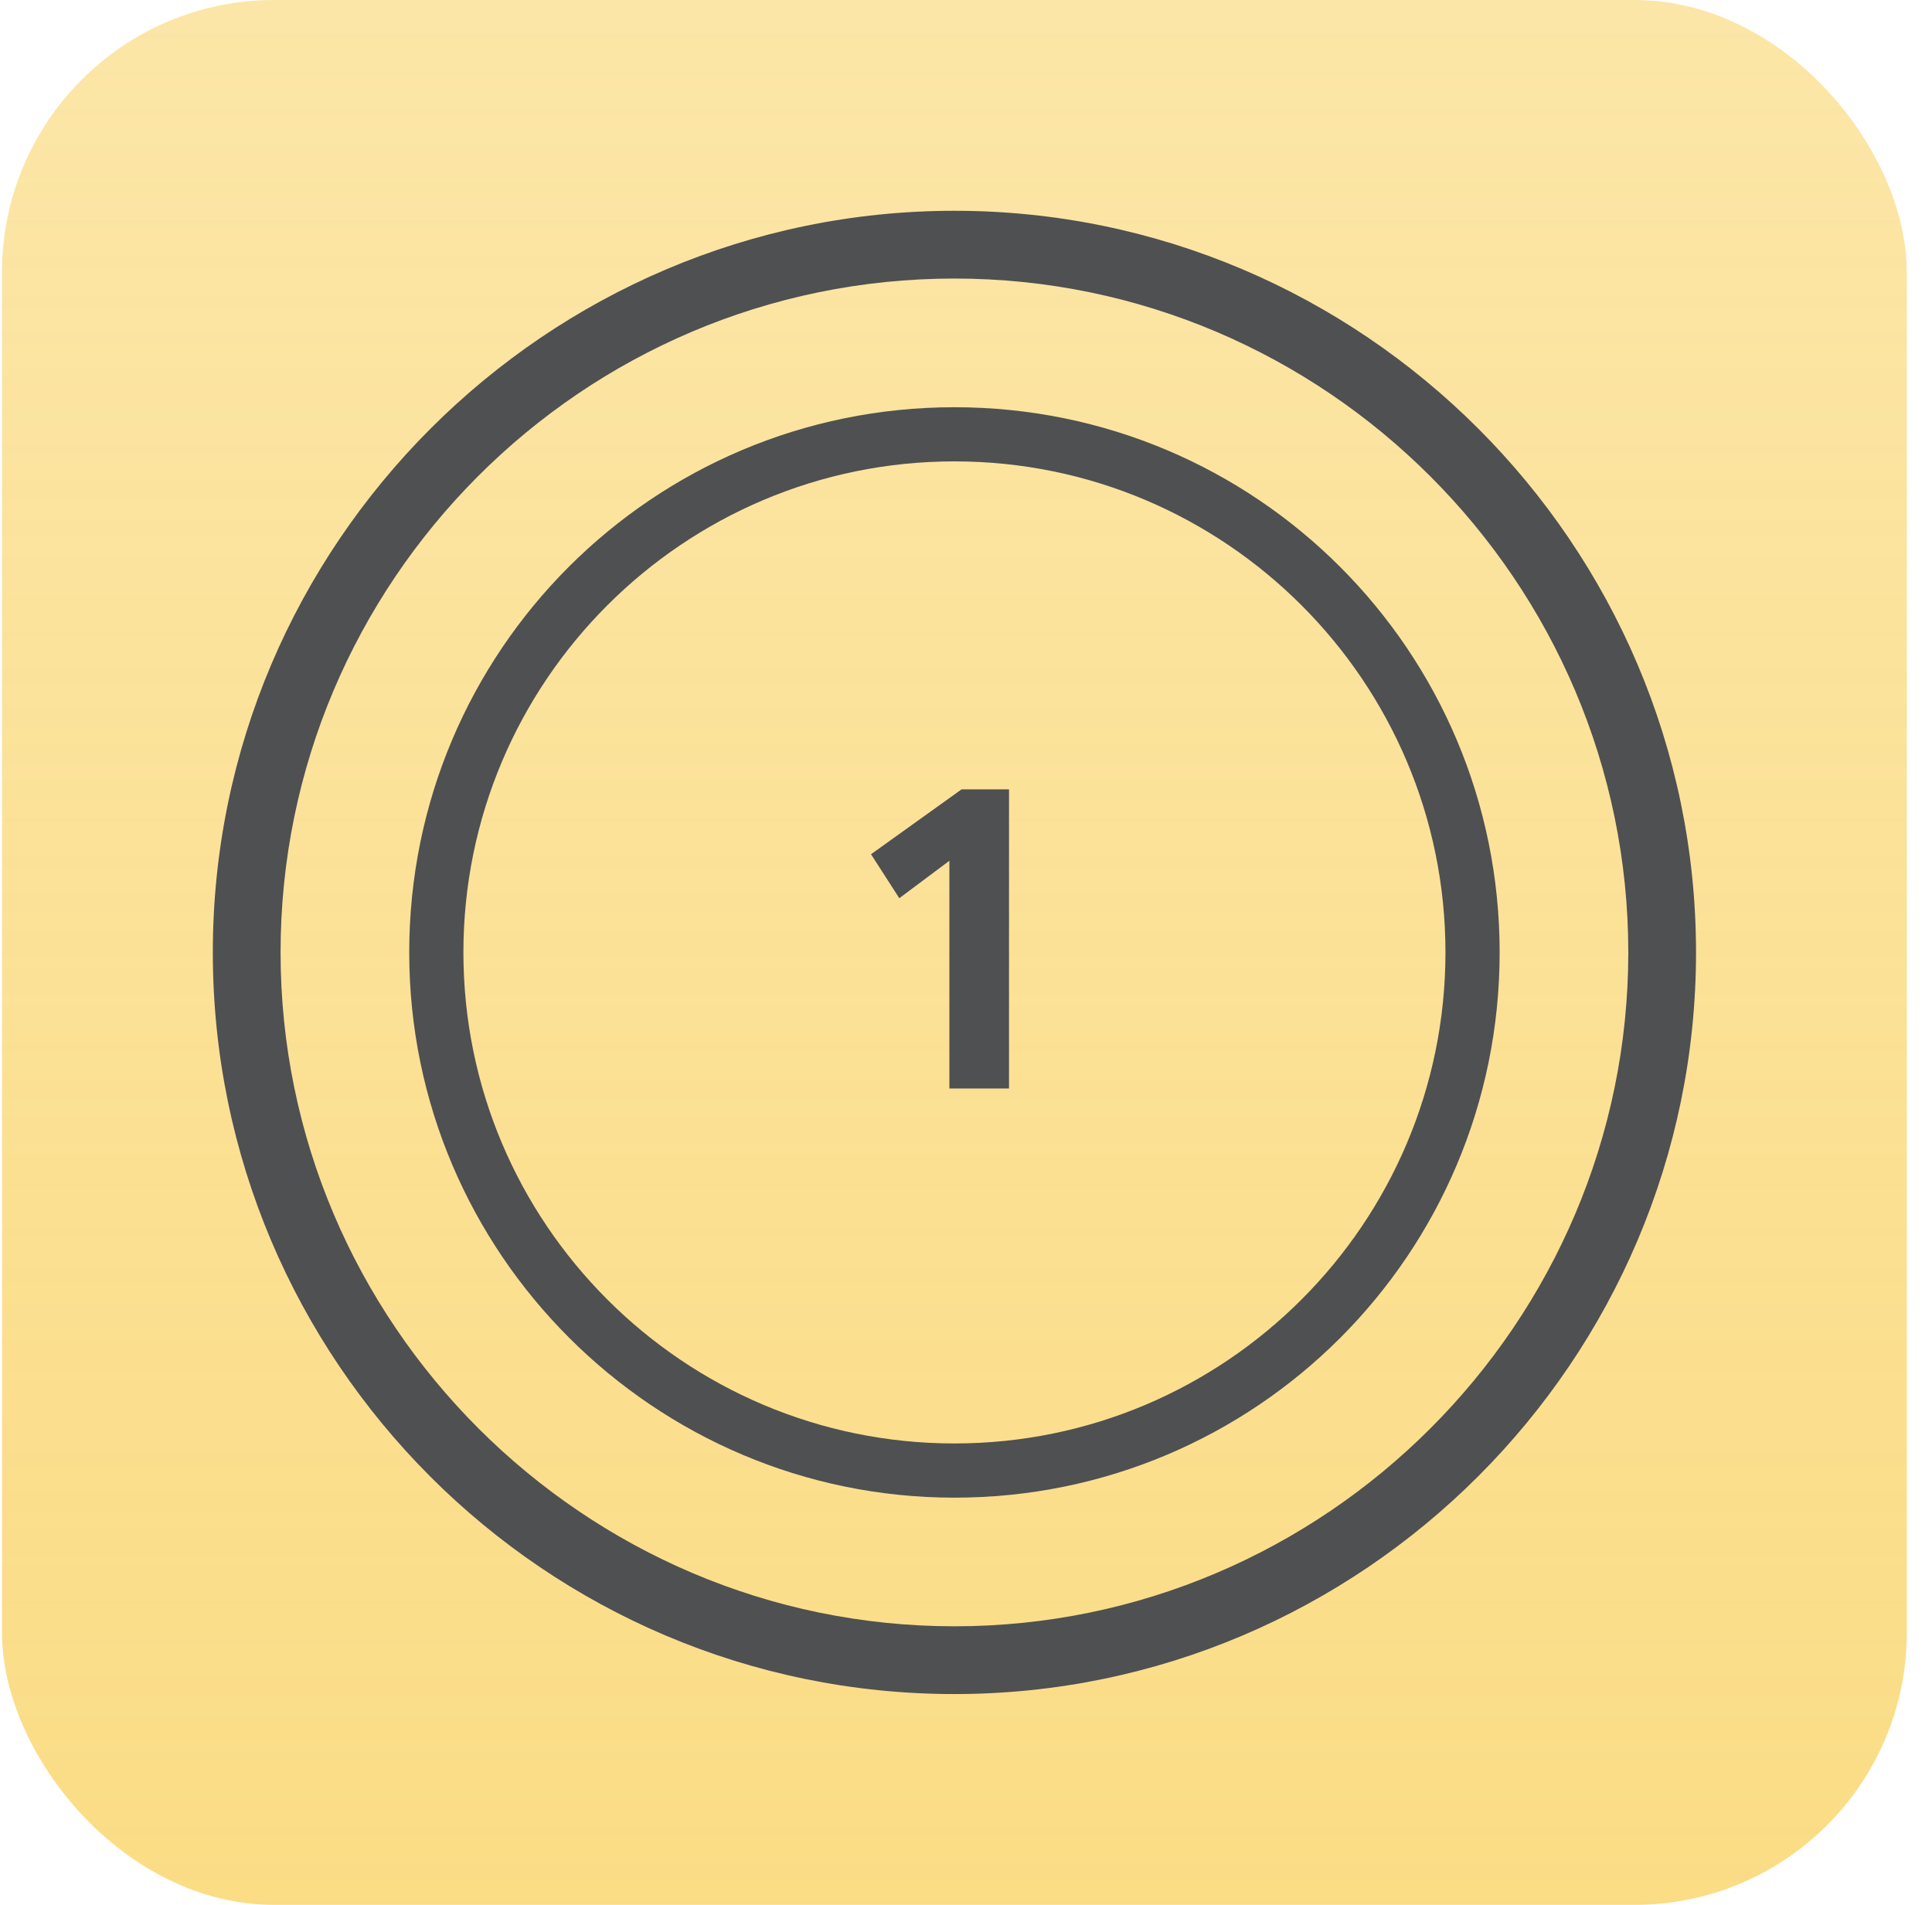 <svg width="71" height="70" viewBox="0 0 71 70" fill="none" xmlns="http://www.w3.org/2000/svg">
<g clip-path="url(#clip0_329_498)">
<rect x="0.074" width="70" height="70" rx="10" fill="url(#paint0_linear_329_498)"/>
<path d="M35.075 7.746C20.079 7.746 7.821 20.004 7.821 35C7.821 49.996 20.017 62.254 35.075 62.254C50.07 62.254 62.328 49.996 62.328 35C62.328 20.004 50.07 7.746 35.075 7.746ZM35.075 59.764C21.448 59.764 10.311 48.626 10.311 35C10.311 21.374 21.386 10.236 35.075 10.236C48.702 10.236 59.839 21.374 59.839 35C59.839 48.626 48.701 59.764 35.075 59.764Z" fill="#4F5052"/>
<path d="M35.075 14.965C23.999 14.965 15.039 23.925 15.039 35.001C15.039 46.077 24.061 55.037 35.075 55.037C46.15 55.037 55.111 46.077 55.111 35.001C55.111 23.925 46.151 14.965 35.075 14.965ZM35.075 53.045C25.119 53.045 17.03 44.956 17.03 35C17.03 25.044 25.119 16.955 35.075 16.955C45.03 16.955 53.12 25.044 53.12 35C53.119 44.955 45.031 53.045 35.075 53.045Z" fill="#4F5052"/>
<path d="M34.889 40V31.632L33.049 33.008L32.009 31.392L35.337 29.008H37.081V40H34.889Z" fill="#4F5052"/>
</g>
<defs>
<linearGradient id="paint0_linear_329_498" x1="35.074" y1="0" x2="35.074" y2="70" gradientUnits="userSpaceOnUse">
<stop stop-color="#F9CF56" stop-opacity="0.52"/>
<stop offset="1" stop-color="#F9CF56" stop-opacity="0.72"/>
</linearGradient>
<clipPath id="clip0_329_498">
<rect x="0.074" width="70" height="70" rx="10" fill="white"/>
</clipPath>
</defs>
</svg>
